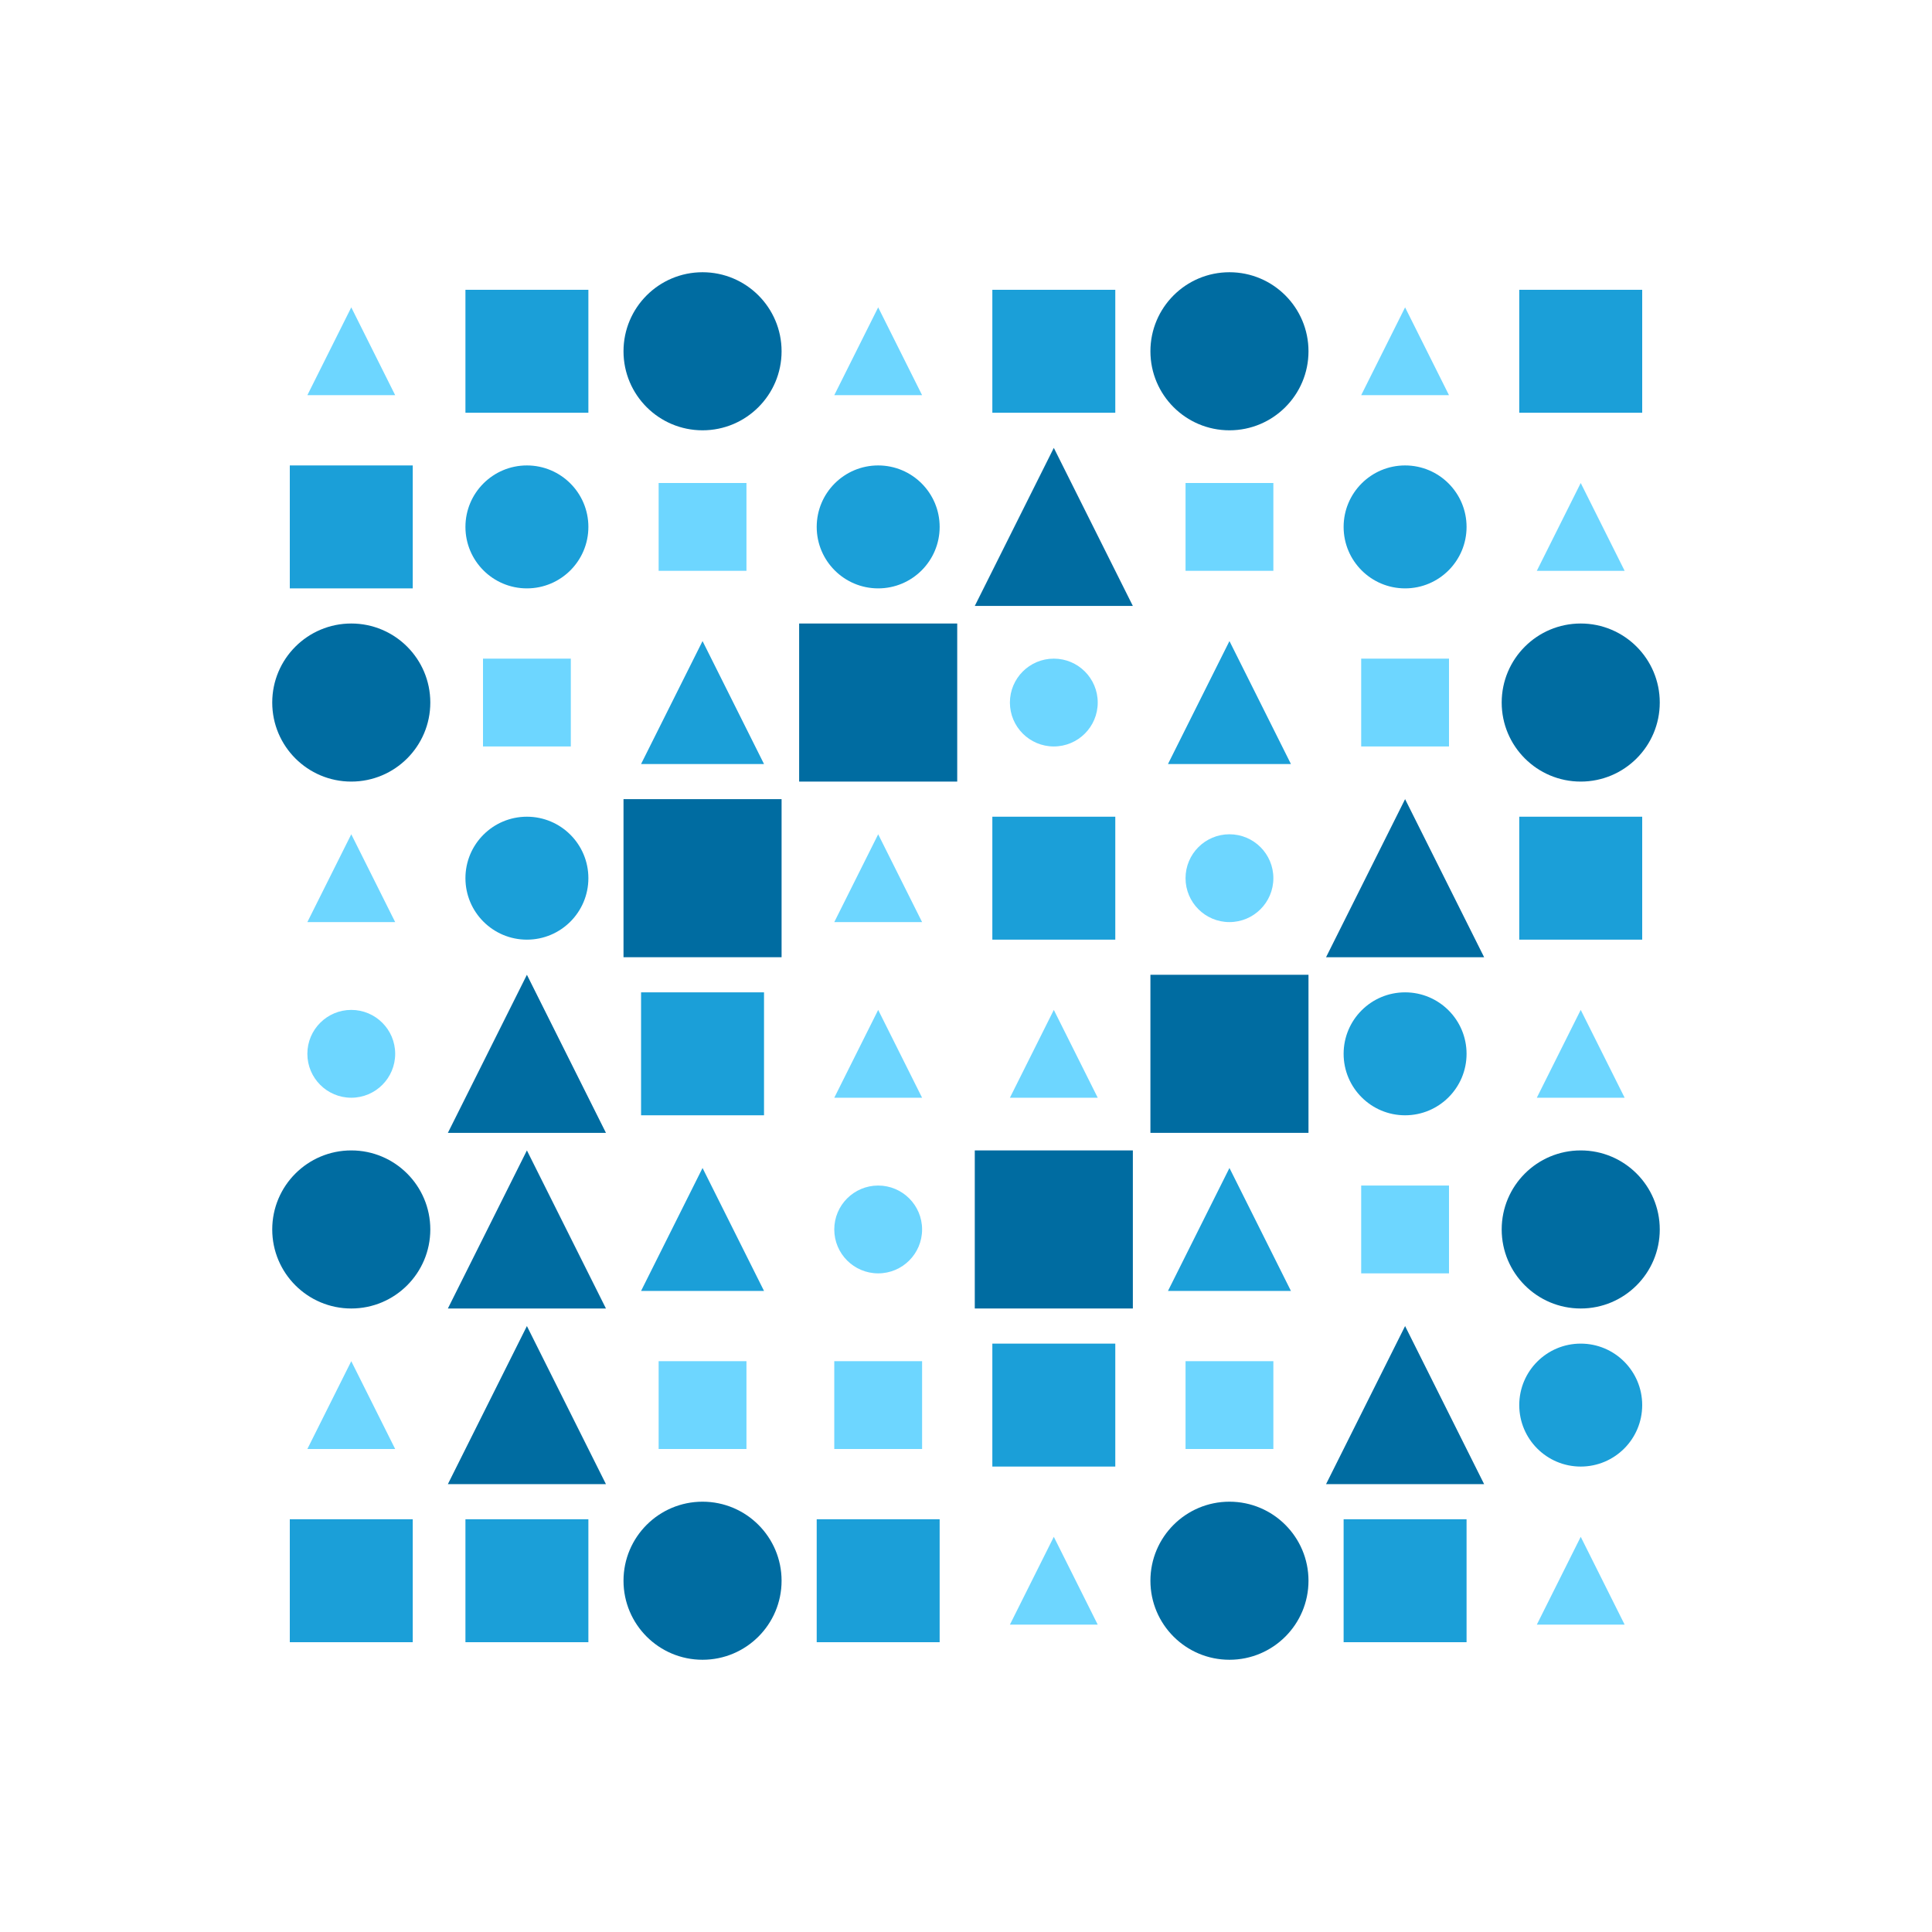 <?xml version="1.0" encoding="utf-8" ?>
<svg baseProfile="tiny" height="330" version="1.2" width="330" xmlns="http://www.w3.org/2000/svg" xmlns:ev="http://www.w3.org/2001/xml-events" xmlns:xlink="http://www.w3.org/1999/xlink">
  <defs/>
  <rect fill="white" height="330" width="330" x="0" y="0"/>
  <polygon fill="#6dd6ff" points="52.5,67.5 60.0,52.5 67.5,67.5" stroke-width="0" transform=" rotate(0, 60, 60)"/>
  <rect fill="#1b9fd8" height="21" stroke-width="0" transform=" rotate(0, 90, 60)" width="21" x="79.5" y="49.5"/>
  <ellipse cx="120.0" cy="60.0" fill="#006ca1" rx="13.5" ry="13.5" stroke-width="0" transform=" rotate(0, 120, 60)"/>
  <polygon fill="#6dd6ff" points="142.5,67.5 150.0,52.5 157.5,67.5" stroke-width="0" transform=" rotate(0, 150, 60)"/>
  <rect fill="#1b9fd8" height="21" stroke-width="0" transform=" rotate(0, 180, 60)" width="21" x="169.5" y="49.5"/>
  <ellipse cx="210.0" cy="60.0" fill="#006ca1" rx="13.5" ry="13.5" stroke-width="0" transform=" rotate(0, 210, 60)"/>
  <polygon fill="#6dd6ff" points="232.5,67.5 240.0,52.5 247.5,67.5" stroke-width="0" transform=" rotate(0, 240, 60)"/>
  <rect fill="#1b9fd8" height="21" stroke-width="0" transform=" rotate(0, 270, 60)" width="21" x="259.5" y="49.5"/>
  <rect fill="#1b9fd8" height="21" stroke-width="0" transform=" rotate(0, 60, 90)" width="21" x="49.5" y="79.5"/>
  <ellipse cx="90.0" cy="90.0" fill="#1b9fd8" rx="10.5" ry="10.5" stroke-width="0" transform=" rotate(0, 90, 90)"/>
  <rect fill="#6dd6ff" height="15" stroke-width="0" transform=" rotate(0, 120, 90)" width="15" x="112.5" y="82.5"/>
  <ellipse cx="150.0" cy="90.0" fill="#1b9fd8" rx="10.5" ry="10.5" stroke-width="0" transform=" rotate(0, 150, 90)"/>
  <polygon fill="#006ca1" points="166.5,103.5 180.0,76.5 193.5,103.5" stroke-width="0" transform=" rotate(0, 180, 90)"/>
  <rect fill="#6dd6ff" height="15" stroke-width="0" transform=" rotate(0, 210, 90)" width="15" x="202.5" y="82.5"/>
  <ellipse cx="240.0" cy="90.0" fill="#1b9fd8" rx="10.5" ry="10.5" stroke-width="0" transform=" rotate(0, 240, 90)"/>
  <polygon fill="#6dd6ff" points="262.5,97.5 270.0,82.5 277.5,97.5" stroke-width="0" transform=" rotate(0, 270, 90)"/>
  <ellipse cx="60.0" cy="120.0" fill="#006ca1" rx="13.5" ry="13.5" stroke-width="0" transform=" rotate(0, 60, 120)"/>
  <rect fill="#6dd6ff" height="15" stroke-width="0" transform=" rotate(0, 90, 120)" width="15" x="82.5" y="112.5"/>
  <polygon fill="#1b9fd8" points="109.5,130.5 120.0,109.5 130.5,130.5" stroke-width="0" transform=" rotate(0, 120, 120)"/>
  <rect fill="#006ca1" height="27" stroke-width="0" transform=" rotate(0, 150, 120)" width="27" x="136.5" y="106.5"/>
  <ellipse cx="180.0" cy="120.0" fill="#6dd6ff" rx="7.5" ry="7.5" stroke-width="0" transform=" rotate(0, 180, 120)"/>
  <polygon fill="#1b9fd8" points="199.5,130.5 210.0,109.5 220.5,130.5" stroke-width="0" transform=" rotate(0, 210, 120)"/>
  <rect fill="#6dd6ff" height="15" stroke-width="0" transform=" rotate(0, 240, 120)" width="15" x="232.5" y="112.5"/>
  <ellipse cx="270.0" cy="120.0" fill="#006ca1" rx="13.5" ry="13.5" stroke-width="0" transform=" rotate(0, 270, 120)"/>
  <polygon fill="#6dd6ff" points="52.5,157.5 60.0,142.5 67.5,157.5" stroke-width="0" transform=" rotate(0, 60, 150)"/>
  <ellipse cx="90.0" cy="150.0" fill="#1b9fd8" rx="10.5" ry="10.5" stroke-width="0" transform=" rotate(0, 90, 150)"/>
  <rect fill="#006ca1" height="27" stroke-width="0" transform=" rotate(0, 120, 150)" width="27" x="106.5" y="136.5"/>
  <polygon fill="#6dd6ff" points="142.5,157.5 150.0,142.5 157.5,157.5" stroke-width="0" transform=" rotate(0, 150, 150)"/>
  <rect fill="#1b9fd8" height="21" stroke-width="0" transform=" rotate(0, 180, 150)" width="21" x="169.5" y="139.5"/>
  <ellipse cx="210.0" cy="150.0" fill="#6dd6ff" rx="7.5" ry="7.5" stroke-width="0" transform=" rotate(0, 210, 150)"/>
  <polygon fill="#006ca1" points="226.5,163.5 240.0,136.5 253.5,163.5" stroke-width="0" transform=" rotate(0, 240, 150)"/>
  <rect fill="#1b9fd8" height="21" stroke-width="0" transform=" rotate(0, 270, 150)" width="21" x="259.5" y="139.5"/>
  <ellipse cx="60.0" cy="180.0" fill="#6dd6ff" rx="7.5" ry="7.5" stroke-width="0" transform=" rotate(0, 60, 180)"/>
  <polygon fill="#006ca1" points="76.5,193.5 90.0,166.5 103.5,193.5" stroke-width="0" transform=" rotate(0, 90, 180)"/>
  <rect fill="#1b9fd8" height="21" stroke-width="0" transform=" rotate(0, 120, 180)" width="21" x="109.5" y="169.5"/>
  <polygon fill="#6dd6ff" points="142.5,187.5 150.0,172.5 157.5,187.5" stroke-width="0" transform=" rotate(0, 150, 180)"/>
  <polygon fill="#6dd6ff" points="172.5,187.5 180.0,172.5 187.5,187.5" stroke-width="0" transform=" rotate(0, 180, 180)"/>
  <rect fill="#006ca1" height="27" stroke-width="0" transform=" rotate(0, 210, 180)" width="27" x="196.5" y="166.5"/>
  <ellipse cx="240.0" cy="180.0" fill="#1b9fd8" rx="10.5" ry="10.5" stroke-width="0" transform=" rotate(0, 240, 180)"/>
  <polygon fill="#6dd6ff" points="262.5,187.5 270.0,172.5 277.5,187.5" stroke-width="0" transform=" rotate(0, 270, 180)"/>
  <ellipse cx="60.0" cy="210.0" fill="#006ca1" rx="13.5" ry="13.5" stroke-width="0" transform=" rotate(0, 60, 210)"/>
  <polygon fill="#006ca1" points="76.5,223.5 90.0,196.5 103.5,223.5" stroke-width="0" transform=" rotate(0, 90, 210)"/>
  <polygon fill="#1b9fd8" points="109.5,220.5 120.0,199.5 130.5,220.5" stroke-width="0" transform=" rotate(0, 120, 210)"/>
  <ellipse cx="150.0" cy="210.0" fill="#6dd6ff" rx="7.5" ry="7.5" stroke-width="0" transform=" rotate(0, 150, 210)"/>
  <rect fill="#006ca1" height="27" stroke-width="0" transform=" rotate(0, 180, 210)" width="27" x="166.5" y="196.5"/>
  <polygon fill="#1b9fd8" points="199.5,220.5 210.0,199.5 220.5,220.5" stroke-width="0" transform=" rotate(0, 210, 210)"/>
  <rect fill="#6dd6ff" height="15" stroke-width="0" transform=" rotate(0, 240, 210)" width="15" x="232.5" y="202.5"/>
  <ellipse cx="270.0" cy="210.0" fill="#006ca1" rx="13.5" ry="13.5" stroke-width="0" transform=" rotate(0, 270, 210)"/>
  <polygon fill="#6dd6ff" points="52.5,247.5 60.0,232.5 67.5,247.5" stroke-width="0" transform=" rotate(0, 60, 240)"/>
  <polygon fill="#006ca1" points="76.5,253.5 90.0,226.5 103.5,253.5" stroke-width="0" transform=" rotate(0, 90, 240)"/>
  <rect fill="#6dd6ff" height="15" stroke-width="0" transform=" rotate(0, 120, 240)" width="15" x="112.5" y="232.5"/>
  <rect fill="#6dd6ff" height="15" stroke-width="0" transform=" rotate(0, 150, 240)" width="15" x="142.5" y="232.5"/>
  <rect fill="#1b9fd8" height="21" stroke-width="0" transform=" rotate(0, 180, 240)" width="21" x="169.5" y="229.5"/>
  <rect fill="#6dd6ff" height="15" stroke-width="0" transform=" rotate(0, 210, 240)" width="15" x="202.5" y="232.5"/>
  <polygon fill="#006ca1" points="226.5,253.5 240.0,226.5 253.5,253.5" stroke-width="0" transform=" rotate(0, 240, 240)"/>
  <ellipse cx="270.0" cy="240.0" fill="#1b9fd8" rx="10.5" ry="10.5" stroke-width="0" transform=" rotate(0, 270, 240)"/>
  <rect fill="#1b9fd8" height="21" stroke-width="0" transform=" rotate(0, 60, 270)" width="21" x="49.5" y="259.5"/>
  <rect fill="#1b9fd8" height="21" stroke-width="0" transform=" rotate(0, 90, 270)" width="21" x="79.5" y="259.5"/>
  <ellipse cx="120.0" cy="270.0" fill="#006ca1" rx="13.5" ry="13.5" stroke-width="0" transform=" rotate(0, 120, 270)"/>
  <rect fill="#1b9fd8" height="21" stroke-width="0" transform=" rotate(0, 150, 270)" width="21" x="139.5" y="259.5"/>
  <polygon fill="#6dd6ff" points="172.5,277.5 180.0,262.5 187.5,277.5" stroke-width="0" transform=" rotate(0, 180, 270)"/>
  <ellipse cx="210.0" cy="270.0" fill="#006ca1" rx="13.5" ry="13.5" stroke-width="0" transform=" rotate(0, 210, 270)"/>
  <rect fill="#1b9fd8" height="21" stroke-width="0" transform=" rotate(0, 240, 270)" width="21" x="229.5" y="259.5"/>
  <polygon fill="#6dd6ff" points="262.5,277.5 270.0,262.5 277.5,277.5" stroke-width="0" transform=" rotate(0, 270, 270)"/>
</svg>
